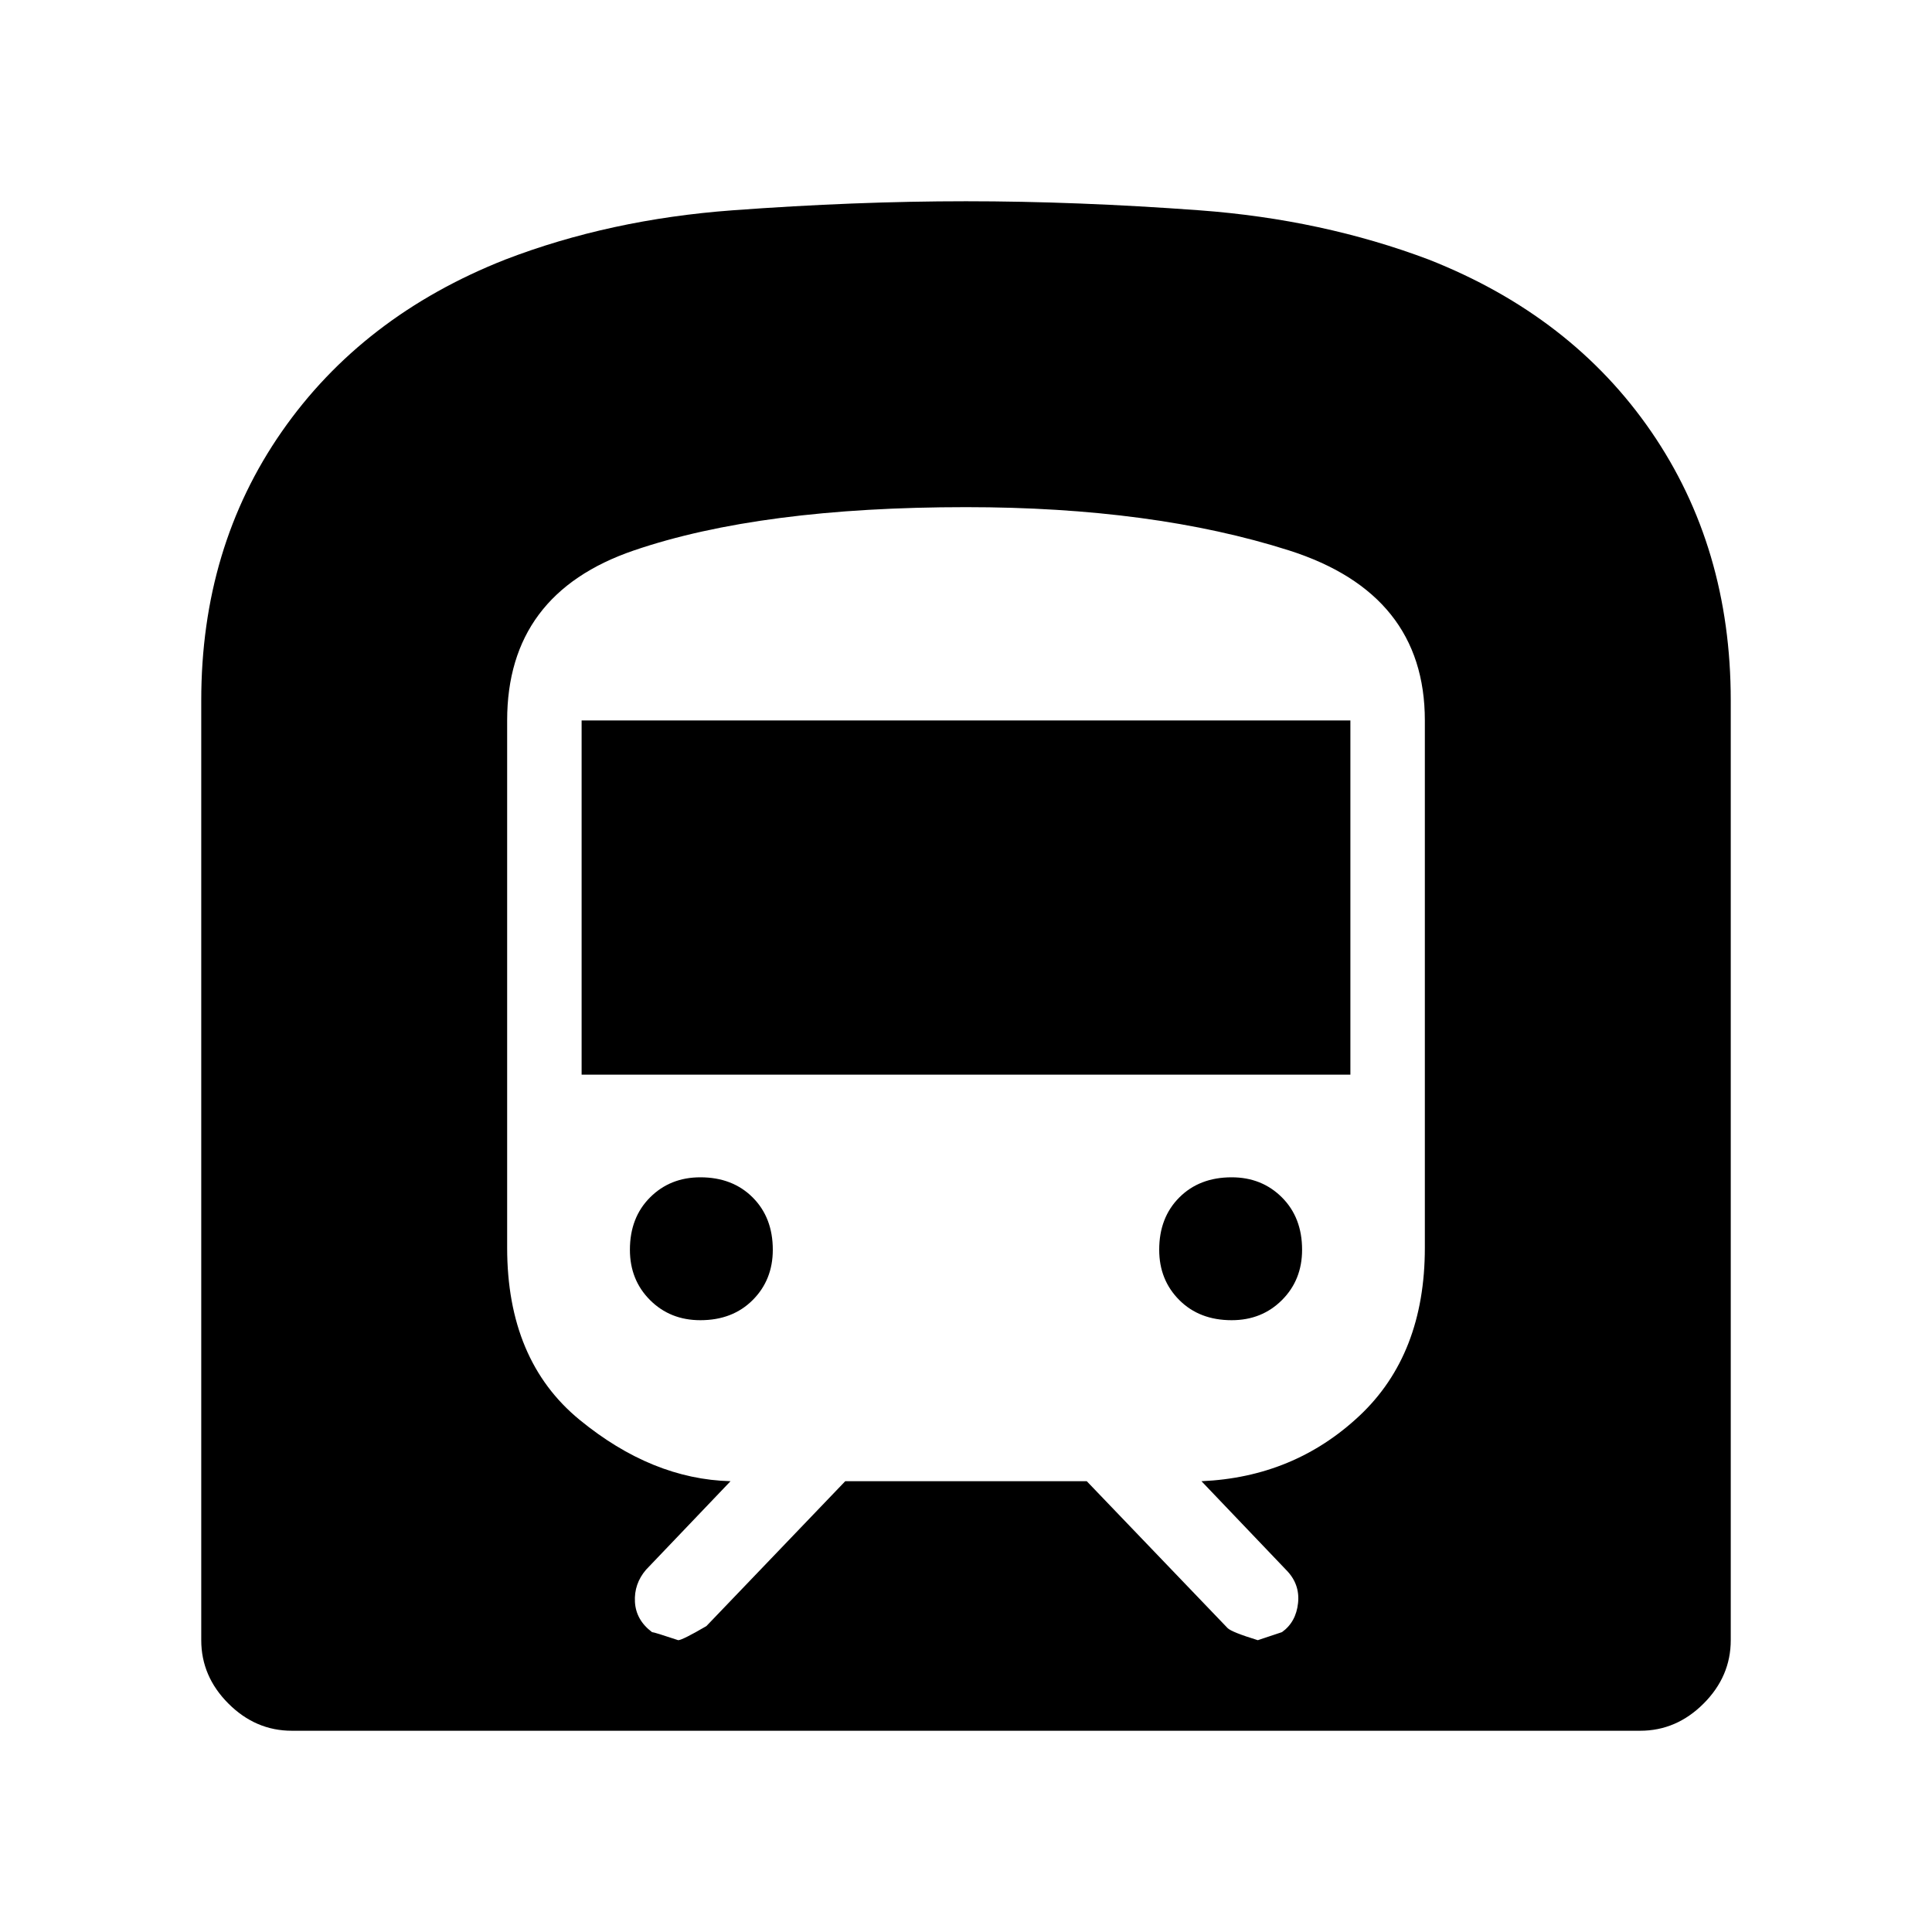 <svg xmlns="http://www.w3.org/2000/svg" width="48" height="48" viewBox="0 0 48 48"><path d="M7.25 43q-.9 0-1.575-.675Q5 41.65 5 40.75V17.4q0-3.8 2-6.675t5.55-4.275q2.6-1 5.65-1.225Q21.25 5 24 5t5.8.225q3.05.225 5.7 1.225 3.55 1.4 5.525 4.275Q43 13.6 43 17.4v23.35q0 .9-.675 1.575Q41.65 43 40.75 43Zm7.2-16.3h19.1v-8.8h-19.1Zm16.15 6.1q.75 0 1.25-.5t.5-1.25q0-.8-.5-1.3t-1.25-.5q-.8 0-1.3.5t-.5 1.3q0 .75.5 1.25t1.3.5Zm-13.2 0q.8 0 1.3-.5t.5-1.25q0-.8-.5-1.3t-1.3-.5q-.75 0-1.25.5t-.5 1.3q0 .75.5 1.25t1.25.5Zm-.55 7.95q.1 0 .7-.35L21 36.8h6l3.5 3.65q.1.1.75.3l.6-.2q.35-.25.4-.725.05-.475-.3-.825l-2.1-2.2q2.3-.1 3.925-1.625T35.4 31V17.9q0-3.15-3.375-4.225Q28.65 12.6 24 12.6q-5.1 0-8.25 1.075Q12.6 14.75 12.6 17.9V31q0 2.8 1.8 4.275 1.8 1.475 3.75 1.525l-2.1 2.2q-.3.35-.275.8.025.45.425.75.05 0 .65.2Z"/></svg>